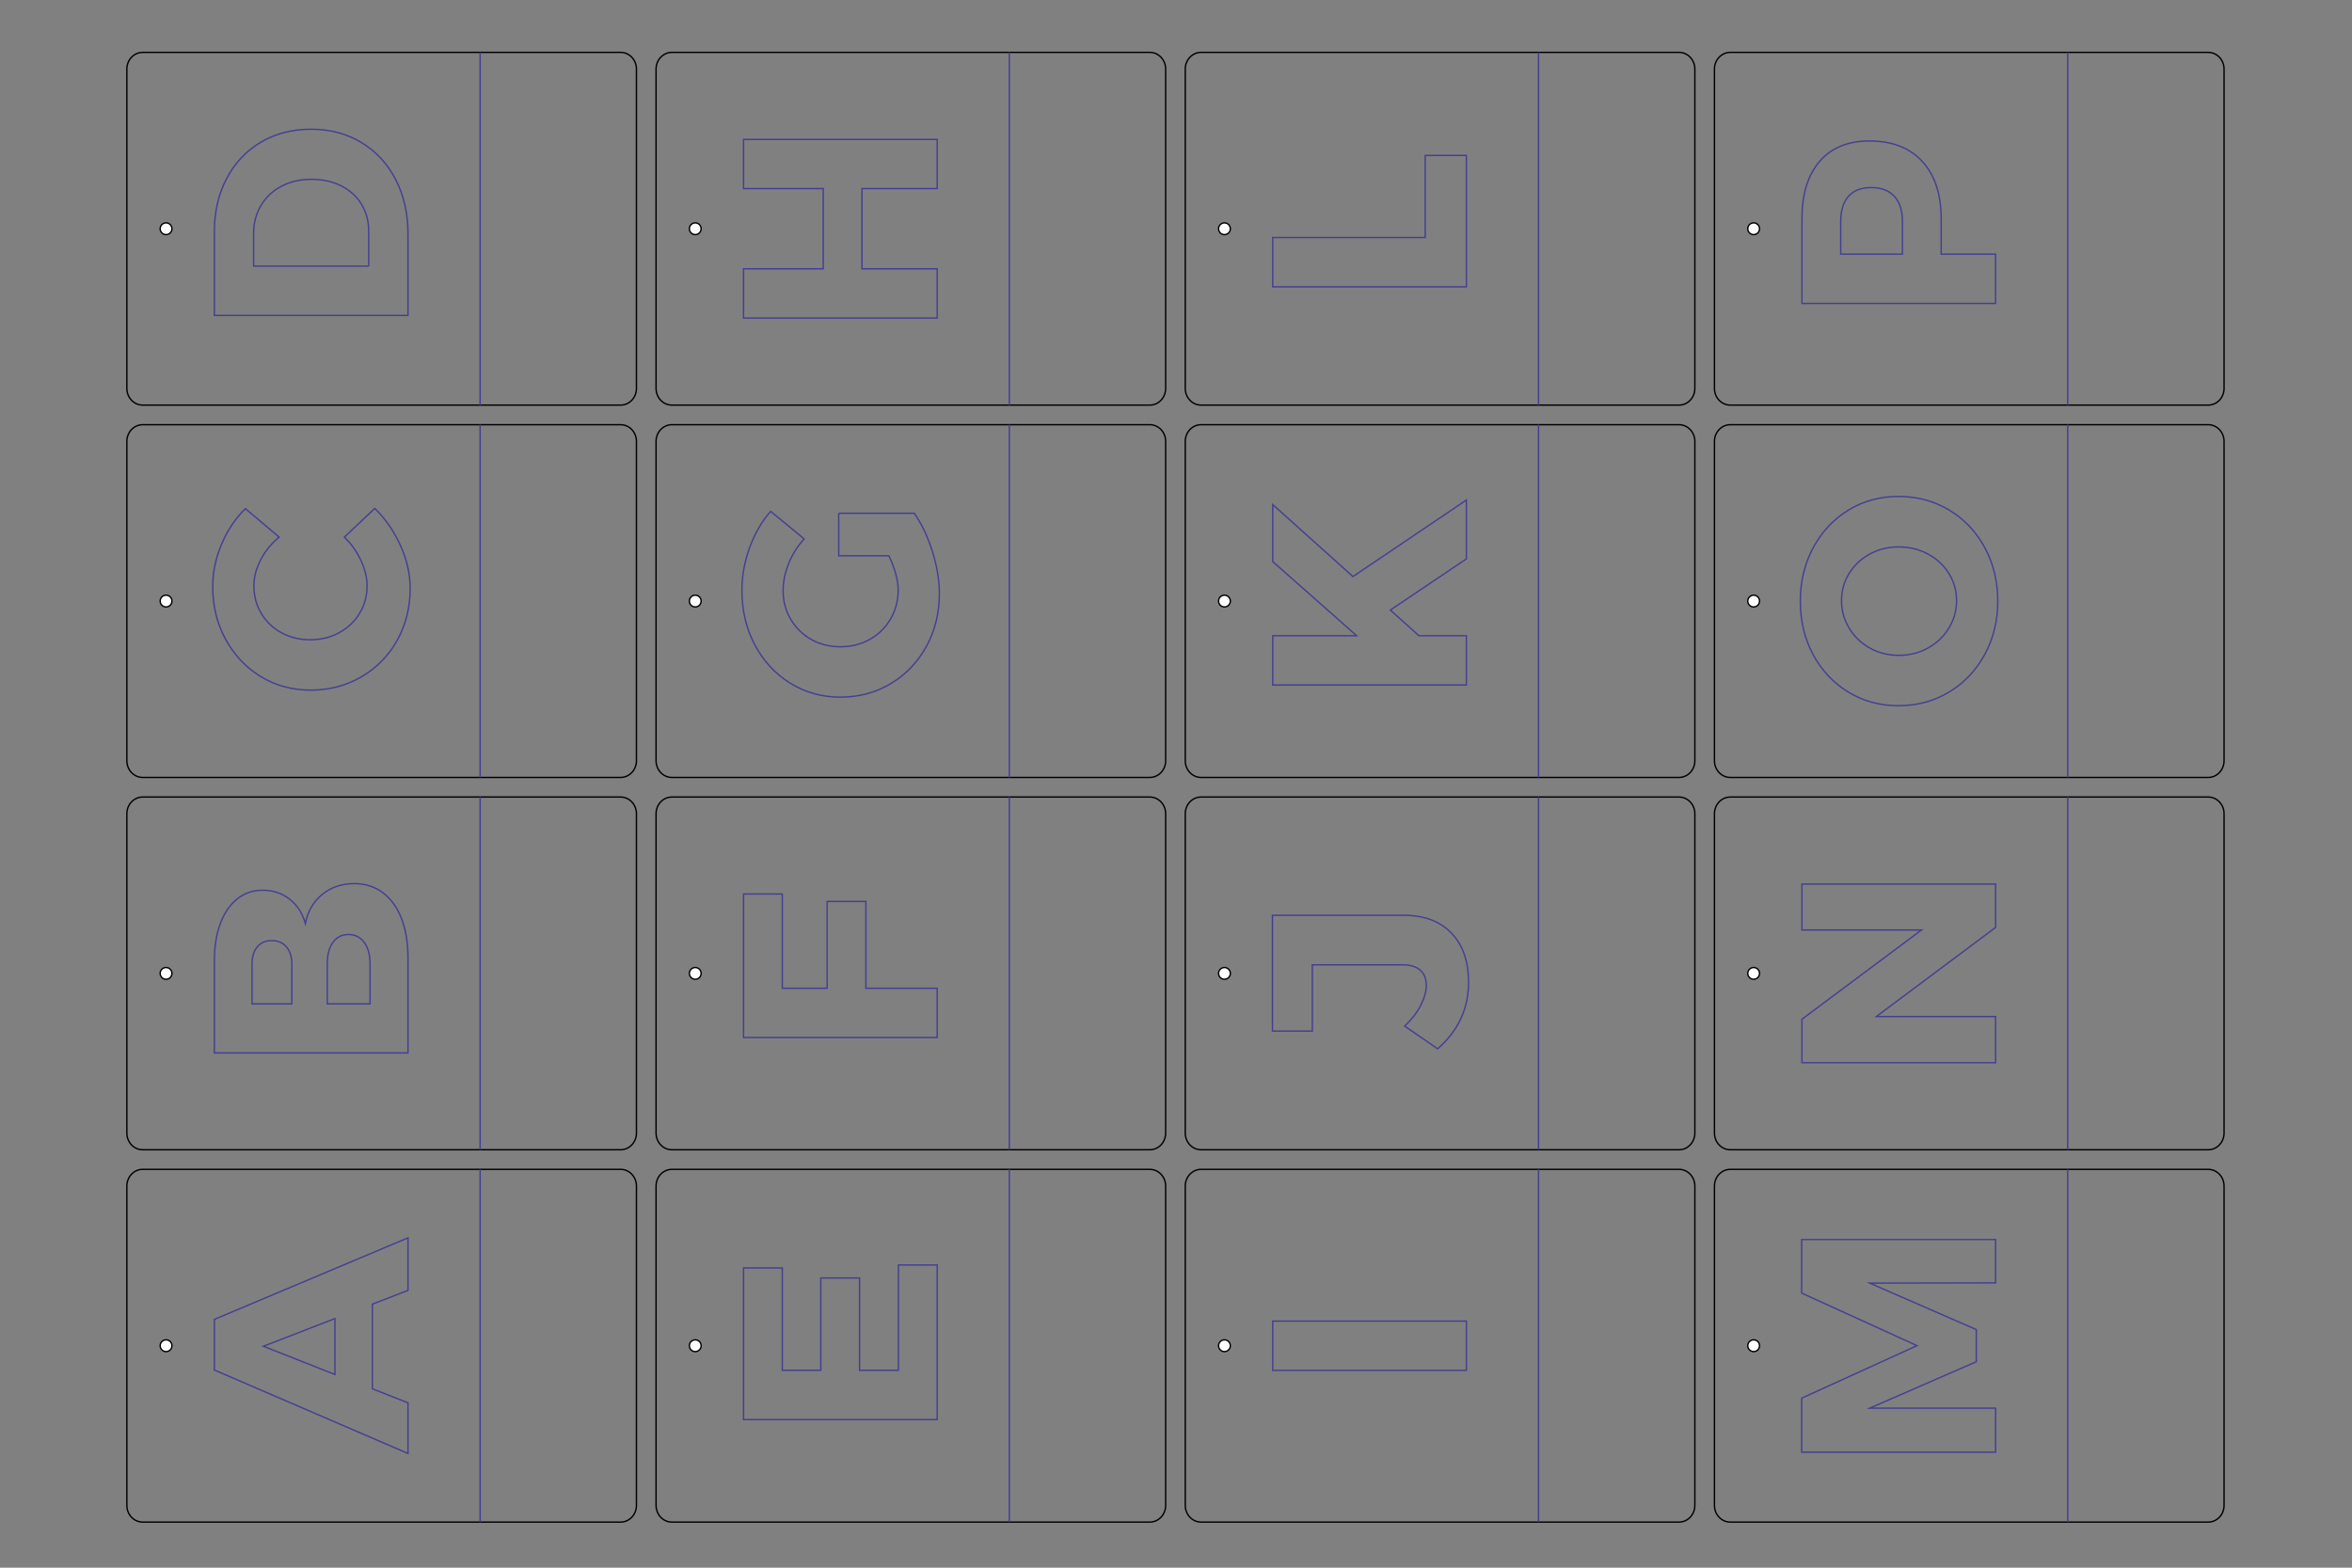 <?xml version="1.0" encoding="utf-8"?>
<!-- Generator: Adobe Illustrator 15.0.0, SVG Export Plug-In . SVG Version: 6.00 Build 0)  -->
<!DOCTYPE svg PUBLIC "-//W3C//DTD SVG 1.1//EN" "http://www.w3.org/Graphics/SVG/1.1/DTD/svg11.dtd">
<svg version="1.1" xmlns="http://www.w3.org/2000/svg" xmlns:xlink="http://www.w3.org/1999/xlink" x="0px" y="0px"
	 width="1700.787px" height="1133.859px" viewBox="0 0 1700.787 1133.859" enable-background="new 0 0 1700.787 1133.859"
	 xml:space="preserve">
<rect x="0" y="0" width="1700.787" height="1133.859" fill="#808080" stroke="none"/>
<g id="Cut">
	<path fill="none" stroke="#000000" stroke-miterlimit="10" d="M460.236,280.949c0,6.656-5.131,12.053-11.459,12.053H103.192
		c-6.329,0-11.459-5.396-11.459-12.053V49.936c0-6.656,5.131-12.053,11.459-12.053h345.585c6.329,0,11.459,5.396,11.459,12.053
		V280.949z"/>
	<path fill="none" stroke="#000000" stroke-miterlimit="10" d="M842.914,280.949c0,6.656-5.131,12.053-11.459,12.053H485.869
		c-6.329,0-11.459-5.396-11.459-12.053V49.936c0-6.656,5.131-12.053,11.459-12.053h345.585c6.329,0,11.459,5.396,11.459,12.053
		V280.949z"/>
	<path fill="none" stroke="#000000" stroke-miterlimit="10" d="M1225.591,280.949c0,6.656-5.131,12.053-11.459,12.053H868.546
		c-6.329,0-11.459-5.396-11.459-12.053V49.936c0-6.656,5.131-12.053,11.459-12.053h345.585c6.328,0,11.459,5.396,11.459,12.053
		V280.949z"/>
	<path fill="none" stroke="#000000" stroke-miterlimit="10" d="M1608.267,280.949c0,6.656-5.131,12.053-11.459,12.053h-345.584
		c-6.328,0-11.459-5.396-11.459-12.053V49.936c0-6.656,5.131-12.053,11.459-12.053h345.584c6.328,0,11.459,5.396,11.459,12.053
		V280.949z"/>
	<path fill="none" stroke="#000000" stroke-miterlimit="10" d="M460.236,550.24c0,6.656-5.131,12.053-11.459,12.053H103.192
		c-6.329,0-11.459-5.396-11.459-12.053V319.228c0-6.656,5.131-12.053,11.459-12.053h345.585c6.329,0,11.459,5.396,11.459,12.053
		V550.24z"/>
	<path fill="none" stroke="#000000" stroke-miterlimit="10" d="M842.914,550.24c0,6.656-5.131,12.053-11.459,12.053H485.869
		c-6.329,0-11.459-5.396-11.459-12.053V319.228c0-6.656,5.131-12.053,11.459-12.053h345.585c6.329,0,11.459,5.396,11.459,12.053
		V550.24z"/>
	<path fill="none" stroke="#000000" stroke-miterlimit="10" d="M1225.591,550.24c0,6.656-5.131,12.053-11.459,12.053H868.546
		c-6.329,0-11.459-5.396-11.459-12.053V319.228c0-6.656,5.131-12.053,11.459-12.053h345.585c6.328,0,11.459,5.396,11.459,12.053
		V550.24z"/>
	<path fill="none" stroke="#000000" stroke-miterlimit="10" d="M1608.267,550.24c0,6.656-5.131,12.053-11.459,12.053h-345.584
		c-6.328,0-11.459-5.396-11.459-12.053V319.228c0-6.656,5.131-12.053,11.459-12.053h345.584c6.328,0,11.459,5.396,11.459,12.053
		V550.24z"/>
	<path fill="none" stroke="#000000" stroke-miterlimit="10" d="M460.236,819.531c0,6.656-5.131,12.053-11.459,12.053H103.192
		c-6.329,0-11.459-5.396-11.459-12.053V588.518c0-6.656,5.131-12.053,11.459-12.053h345.585c6.329,0,11.459,5.396,11.459,12.053
		V819.531z"/>
	<path fill="none" stroke="#000000" stroke-miterlimit="10" d="M842.914,819.533c0,6.656-5.131,12.053-11.459,12.053H485.869
		c-6.329,0-11.459-5.396-11.459-12.053V588.519c0-6.656,5.131-12.053,11.459-12.053h345.585c6.329,0,11.459,5.396,11.459,12.053
		V819.533z"/>
	<path fill="none" stroke="#000000" stroke-miterlimit="10" d="M1225.591,819.533c0,6.656-5.131,12.053-11.459,12.053H868.546
		c-6.329,0-11.459-5.396-11.459-12.053V588.519c0-6.656,5.131-12.053,11.459-12.053h345.585c6.328,0,11.459,5.396,11.459,12.053
		V819.533z"/>
	<path fill="none" stroke="#000000" stroke-miterlimit="10" d="M1608.267,819.533c0,6.656-5.131,12.053-11.459,12.053h-345.584
		c-6.328,0-11.459-5.396-11.459-12.053V588.519c0-6.656,5.131-12.053,11.459-12.053h345.584c6.328,0,11.459,5.396,11.459,12.053
		V819.533z"/>
	<path fill="none" stroke="#000000" stroke-miterlimit="10" d="M460.236,1088.824c0,6.656-5.131,12.053-11.459,12.053H103.192
		c-6.329,0-11.459-5.396-11.459-12.053V857.81c0-6.656,5.131-12.053,11.459-12.053h345.585c6.329,0,11.459,5.396,11.459,12.053
		V1088.824z"/>
	<path fill="none" stroke="#000000" stroke-miterlimit="10" d="M842.914,1088.824c0,6.656-5.131,12.053-11.459,12.053H485.869
		c-6.329,0-11.459-5.396-11.459-12.053V857.81c0-6.656,5.131-12.053,11.459-12.053h345.585c6.329,0,11.459,5.396,11.459,12.053
		V1088.824z"/>
	<path fill="none" stroke="#000000" stroke-miterlimit="10" d="M1225.591,1088.824c0,6.656-5.131,12.053-11.459,12.053H868.546
		c-6.329,0-11.459-5.396-11.459-12.053V857.81c0-6.656,5.131-12.053,11.459-12.053h345.585c6.328,0,11.459,5.396,11.459,12.053
		V1088.824z"/>
	<path fill="none" stroke="#000000" stroke-miterlimit="10" d="M1608.267,1088.824c0,6.656-5.131,12.053-11.459,12.053h-345.584
		c-6.328,0-11.459-5.396-11.459-12.053V857.81c0-6.656,5.131-12.053,11.459-12.053h345.584c6.328,0,11.459,5.396,11.459,12.053
		V1088.824z"/>
	<circle fill="#FFFFFF" stroke="#000000" stroke-miterlimit="10" cx="120.079" cy="165.442" r="4.252"/>
	<circle fill="#FFFFFF" stroke="#000000" stroke-miterlimit="10" cx="502.756" cy="165.442" r="4.252"/>
	<circle fill="#FFFFFF" stroke="#000000" stroke-miterlimit="10" cx="885.433" cy="165.442" r="4.252"/>
	<circle fill="#FFFFFF" stroke="#000000" stroke-miterlimit="10" cx="1268.11" cy="165.442" r="4.252"/>
	<circle fill="#FFFFFF" stroke="#000000" stroke-miterlimit="10" cx="120.079" cy="434.734" r="4.252"/>
	<circle fill="#FFFFFF" stroke="#000000" stroke-miterlimit="10" cx="502.756" cy="434.734" r="4.252"/>
	<circle fill="#FFFFFF" stroke="#000000" stroke-miterlimit="10" cx="885.433" cy="434.734" r="4.252"/>
	<circle fill="#FFFFFF" stroke="#000000" stroke-miterlimit="10" cx="1268.11" cy="434.734" r="4.252"/>
	<circle fill="#FFFFFF" stroke="#000000" stroke-miterlimit="10" cx="120.079" cy="704.025" r="4.252"/>
	<circle fill="#FFFFFF" stroke="#000000" stroke-miterlimit="10" cx="502.756" cy="704.025" r="4.252"/>
	<circle fill="#FFFFFF" stroke="#000000" stroke-miterlimit="10" cx="885.433" cy="704.025" r="4.252"/>
	<circle fill="#FFFFFF" stroke="#000000" stroke-miterlimit="10" cx="1268.11" cy="704.025" r="4.252"/>
	<circle fill="#FFFFFF" stroke="#000000" stroke-miterlimit="10" cx="120.079" cy="973.316" r="4.252"/>
	<circle fill="#FFFFFF" stroke="#000000" stroke-miterlimit="10" cx="502.756" cy="973.316" r="4.252"/>
	<circle fill="#FFFFFF" stroke="#000000" stroke-miterlimit="10" cx="885.433" cy="973.316" r="4.252"/>
	<circle fill="#FFFFFF" stroke="#000000" stroke-miterlimit="10" cx="1268.11" cy="973.316" r="4.252"/>
</g>
<g id="gravure">
	<g>
		<path fill="none" stroke="#433F92" stroke-miterlimit="10" d="M269.252,1004.468l25.781,10.156v36.621l-140.039-60.352v-36.621
			l140.039-58.984v37.988l-25.781,9.961V1004.468z M190.444,973.707l51.758,20.41v-40.43L190.444,973.707z"/>
	</g>
	<g>
		<path fill="none" stroke="#433F92" stroke-miterlimit="10" d="M159.292,668.087c2.866-7.747,6.934-13.721,12.207-17.92
			s11.459-6.299,18.555-6.299c7.358,0,13.786,2.133,19.287,6.396c5.502,4.265,9.326,10.141,11.475,17.627
			c1.758-8.789,5.827-15.787,12.207-20.996c6.381-5.208,14.128-7.813,23.242-7.813c7.878,0,14.746,2.197,20.605,6.592
			s10.352,10.629,13.477,18.701c3.125,8.073,4.688,17.578,4.688,28.516v68.652H154.995v-66.211
			C154.995,684.917,156.427,675.836,159.292,668.087z M211.049,726.095v-28.809c0-5.208-1.302-9.342-3.906-12.402
			c-2.603-3.06-6.185-4.59-10.742-4.59c-4.427,0-7.894,1.53-10.4,4.59c-2.505,3.061-3.76,7.194-3.76,12.402v28.809H211.049z
			 M267.592,726.095v-28.809c0-6.641-1.399-11.865-4.199-15.674c-2.798-3.809-6.641-5.713-11.523-5.713
			c-4.688,0-8.398,1.904-11.133,5.713s-4.102,9.033-4.102,15.674v28.809H267.592z"/>
	</g>
	<g>
		<path fill="none" stroke="#433F92" stroke-miterlimit="10" d="M160.219,393.621c4.265-10.059,10.01-18.636,17.236-25.732
			l24.414,20.605c-5.599,4.558-10.042,9.995-13.33,16.309c-3.287,6.315-4.932,12.631-4.932,18.945
			c0,7.358,1.774,13.999,5.322,19.922c3.549,5.925,8.415,10.581,14.6,13.965c6.186,3.386,13.086,5.078,20.703,5.078
			c7.749,0,14.746-1.692,20.996-5.078c6.25-3.384,11.182-8.057,14.795-14.014s5.42-12.581,5.42-19.873
			c0-5.859-1.465-11.963-4.395-18.311s-6.934-11.995-12.012-16.943l21.973-20.801c7.749,7.617,13.95,16.586,18.604,26.904
			c4.655,10.319,6.982,20.622,6.982,30.908c0,13.867-3.125,26.401-9.375,37.598c-6.25,11.198-14.876,20.004-25.879,26.416
			c-11.001,6.413-23.242,9.619-36.719,9.619c-13.345,0-25.374-3.271-36.084-9.814c-10.708-6.543-19.173-15.511-25.391-26.904
			c-6.216-11.392-9.326-24.087-9.326-38.086C153.823,413.918,155.956,403.679,160.219,393.621z"/>
	</g>
	<g>
		<path fill="none" stroke="#433F92" stroke-miterlimit="10" d="M163.833,129.212c5.893-11.263,14.128-20.035,24.707-26.318
			c10.581-6.282,22.739-9.424,36.475-9.424c13.608,0,25.717,3.208,36.328,9.619c10.612,6.413,18.881,15.349,24.805,26.807
			c5.925,11.459,8.887,24.609,8.887,39.453v58.789H154.995v-60.254C154.995,153.367,157.941,140.477,163.833,129.212z
			 M266.616,192.494v-25.391c0-7.227-1.724-13.672-5.176-19.336c-3.45-5.664-8.316-10.091-14.6-13.281
			c-6.282-3.189-13.492-4.785-21.631-4.785c-8.138,0-15.364,1.66-21.68,4.98c-6.314,3.32-11.246,7.959-14.795,13.916
			c-3.548,5.957-5.322,12.646-5.322,20.068v23.828H266.616z"/>
	</g>
	<g>
		<path fill="none" stroke="#433F92" stroke-miterlimit="10" d="M565.699,991.089h27.832v-66.797h28.027v66.797h28.125v-76.172
			h28.027v111.816H537.672V917.066h28.027V991.089z"/>
	</g>
	<g>
		<path fill="none" stroke="#433F92" stroke-miterlimit="10" d="M565.699,714.767h32.422v-62.793h28.027v62.793h51.563v35.645
			H537.672V646.603h28.027V714.767z"/>
	</g>
	<g>
		<path fill="none" stroke="#433F92" stroke-miterlimit="10" d="M606.52,371.208h54.59c5.339,7.617,9.702,16.782,13.086,27.49
			c3.386,10.71,5.078,20.947,5.078,30.713c0,13.999-3.125,26.694-9.375,38.086c-6.25,11.394-14.81,20.361-25.684,26.904
			c-10.872,6.543-23.047,9.814-36.523,9.814c-13.345,0-25.439-3.369-36.279-10.107s-19.368-15.967-25.586-27.686
			c-6.216-11.719-9.326-24.869-9.326-39.453c0-10.416,1.872-20.752,5.615-31.006c3.745-10.254,8.806-18.96,15.186-26.123
			l24.219,19.922c-4.688,5.078-8.398,10.954-11.133,17.627c-2.734,6.674-4.102,13.266-4.102,19.775
			c0,7.617,1.84,14.536,5.518,20.752c3.679,6.218,8.643,11.084,14.893,14.6s13.249,5.273,20.996,5.273
			c7.878,0,14.99-1.79,21.338-5.371c6.348-3.58,11.345-8.511,14.99-14.795c3.647-6.282,5.469-13.232,5.469-20.85
			c0-3.58-0.601-7.535-1.807-11.865c-1.204-4.329-2.847-8.643-4.932-12.939h-36.23V371.208z"/>
	</g>
	<g>
		<path fill="none" stroke="#433F92" stroke-miterlimit="10" d="M677.711,136.39h-54.395v58.008h54.395v35.645H537.672v-35.645
			h57.617V136.39h-57.617v-35.547h140.039V136.39z"/>
	</g>
	<g>
		<path fill="none" stroke="#433F92" stroke-miterlimit="10" d="M1060.388,991.138H920.349v-35.645h140.039V991.138z"/>
	</g>
	<g>
		<path fill="none" stroke="#433F92" stroke-miterlimit="10" d="M1049.548,674.875c8.269,8.594,12.402,20.443,12.402,35.547
			c0,19.076-7.454,35.124-22.363,48.145l-23.828-16.406c5.078-4.817,8.952-9.847,11.621-15.088c2.671-5.24,4.004-10.01,4.004-14.307
			c0-4.817-1.465-8.512-4.395-11.084c-2.93-2.571-7.192-3.857-12.793-3.857h-65.234v47.949h-28.809v-83.789h94.824
			C1029.758,661.984,1041.281,666.281,1049.548,674.875z"/>
	</g>
	<g>
		<path fill="none" stroke="#433F92" stroke-miterlimit="10" d="M1005.407,441.228l20.605,18.555h34.375v35.645H920.349v-35.645
			h60.644l-60.644-53.613v-41.211l58.007,52.051l82.031-55.371v42.578L1005.407,441.228z"/>
	</g>
	<g>
		<path fill="none" stroke="#433F92" stroke-miterlimit="10" d="M1030.603,112.416h29.785v95.02H920.349v-35.645h110.253V112.416z"
			/>
	</g>
	<g>
		<path fill="none" stroke="#433F92" stroke-miterlimit="10" d="M1443.065,927.857l-91.016,0.195l77.051,33.594v23.242
			l-77.051,33.594h91.016v31.836h-140.234v-39.063l83.398-37.988l-83.398-37.988v-38.77h140.234V927.857z"/>
	</g>
	<g>
		<path fill="none" stroke="#433F92" stroke-miterlimit="10" d="M1443.065,670.773l-86.23,64.453h86.23v33.398h-140.039v-31.445
			l86.426-64.551h-86.426v-33.203h140.039V670.773z"/>
	</g>
	<g>
		<path fill="none" stroke="#433F92" stroke-miterlimit="10" d="M1311.181,396.111c6.218-11.556,14.714-20.621,25.488-27.197
			c10.775-6.575,22.836-9.863,36.182-9.863c13.477,0,25.684,3.288,36.621,9.863c10.938,6.577,19.531,15.642,25.781,27.197
			c6.25,11.557,9.375,24.463,9.375,38.721c0,14.128-3.125,26.953-9.375,38.477s-14.844,20.59-25.781,27.197
			c-10.938,6.608-23.145,9.912-36.621,9.912s-25.602-3.304-36.377-9.912c-10.774-6.607-19.238-15.64-25.391-27.1
			c-6.152-11.458-9.229-24.316-9.229-38.574S1304.964,407.668,1311.181,396.111z M1337.06,454.119
			c3.613,6.088,8.578,10.922,14.893,14.502c6.315,3.581,13.347,5.371,21.094,5.371c7.748,0,14.828-1.79,21.24-5.371
			c6.413-3.58,11.442-8.414,15.088-14.502c3.646-6.087,5.469-12.646,5.469-19.678c0-7.095-1.822-13.606-5.469-19.531
			c-3.646-5.923-8.675-10.628-15.088-14.111c-6.412-3.482-13.492-5.225-21.24-5.225c-7.747,0-14.778,1.743-21.094,5.225
			c-6.314,3.483-11.279,8.188-14.893,14.111c-3.613,5.925-5.42,12.436-5.42,19.531
			C1331.64,441.472,1333.446,448.032,1337.06,454.119z"/>
	</g>
	<g>
		<path fill="none" stroke="#433F92" stroke-miterlimit="10" d="M1315.722,116.81c8.464-9.896,20.508-14.844,36.133-14.844
			c16.406,0,29.15,4.948,38.232,14.844c9.082,9.897,13.623,23.764,13.623,41.602v25.391h39.355v35.645h-140.039v-61.035
			C1303.026,140.574,1307.259,126.707,1315.722,116.81z M1375.683,183.802v-23.633c0-7.876-1.937-13.931-5.811-18.164
			c-3.873-4.231-9.488-6.348-16.846-6.348c-7.227,0-12.695,2.133-16.406,6.396c-3.711,4.265-5.566,10.303-5.566,18.115v23.633
			H1375.683z"/>
	</g>
	<line fill="none" stroke="#433F92" stroke-miterlimit="10" x1="347.186" y1="37.883" x2="347.186" y2="293.001"/>
	<line fill="none" stroke="#433F92" stroke-miterlimit="10" x1="347.186" y1="307.175" x2="347.186" y2="562.293"/>
	<line fill="none" stroke="#433F92" stroke-miterlimit="10" x1="347.186" y1="576.466" x2="347.186" y2="831.583"/>
	<line fill="none" stroke="#433F92" stroke-miterlimit="10" x1="347.186" y1="845.757" x2="347.186" y2="1100.875"/>
	<line fill="none" stroke="#433F92" stroke-miterlimit="10" x1="729.863" y1="37.883" x2="729.863" y2="293.001"/>
	<line fill="none" stroke="#433F92" stroke-miterlimit="10" x1="729.863" y1="307.175" x2="729.863" y2="562.293"/>
	<line fill="none" stroke="#433F92" stroke-miterlimit="10" x1="729.863" y1="576.466" x2="729.863" y2="831.583"/>
	<line fill="none" stroke="#433F92" stroke-miterlimit="10" x1="729.863" y1="845.757" x2="729.863" y2="1100.875"/>
	<line fill="none" stroke="#433F92" stroke-miterlimit="10" x1="1112.54" y1="37.883" x2="1112.54" y2="293.001"/>
	<line fill="none" stroke="#433F92" stroke-miterlimit="10" x1="1112.54" y1="307.175" x2="1112.54" y2="562.293"/>
	<line fill="none" stroke="#433F92" stroke-miterlimit="10" x1="1112.54" y1="576.466" x2="1112.54" y2="831.583"/>
	<line fill="none" stroke="#433F92" stroke-miterlimit="10" x1="1112.54" y1="845.757" x2="1112.54" y2="1100.875"/>
	<line fill="none" stroke="#433F92" stroke-miterlimit="10" x1="1495.218" y1="37.883" x2="1495.218" y2="293.001"/>
	<line fill="none" stroke="#433F92" stroke-miterlimit="10" x1="1495.218" y1="307.175" x2="1495.218" y2="562.293"/>
	<line fill="none" stroke="#433F92" stroke-miterlimit="10" x1="1495.218" y1="576.466" x2="1495.218" y2="831.583"/>
	<line fill="none" stroke="#433F92" stroke-miterlimit="10" x1="1495.218" y1="845.757" x2="1495.218" y2="1100.875"/>
</g>
</svg>
